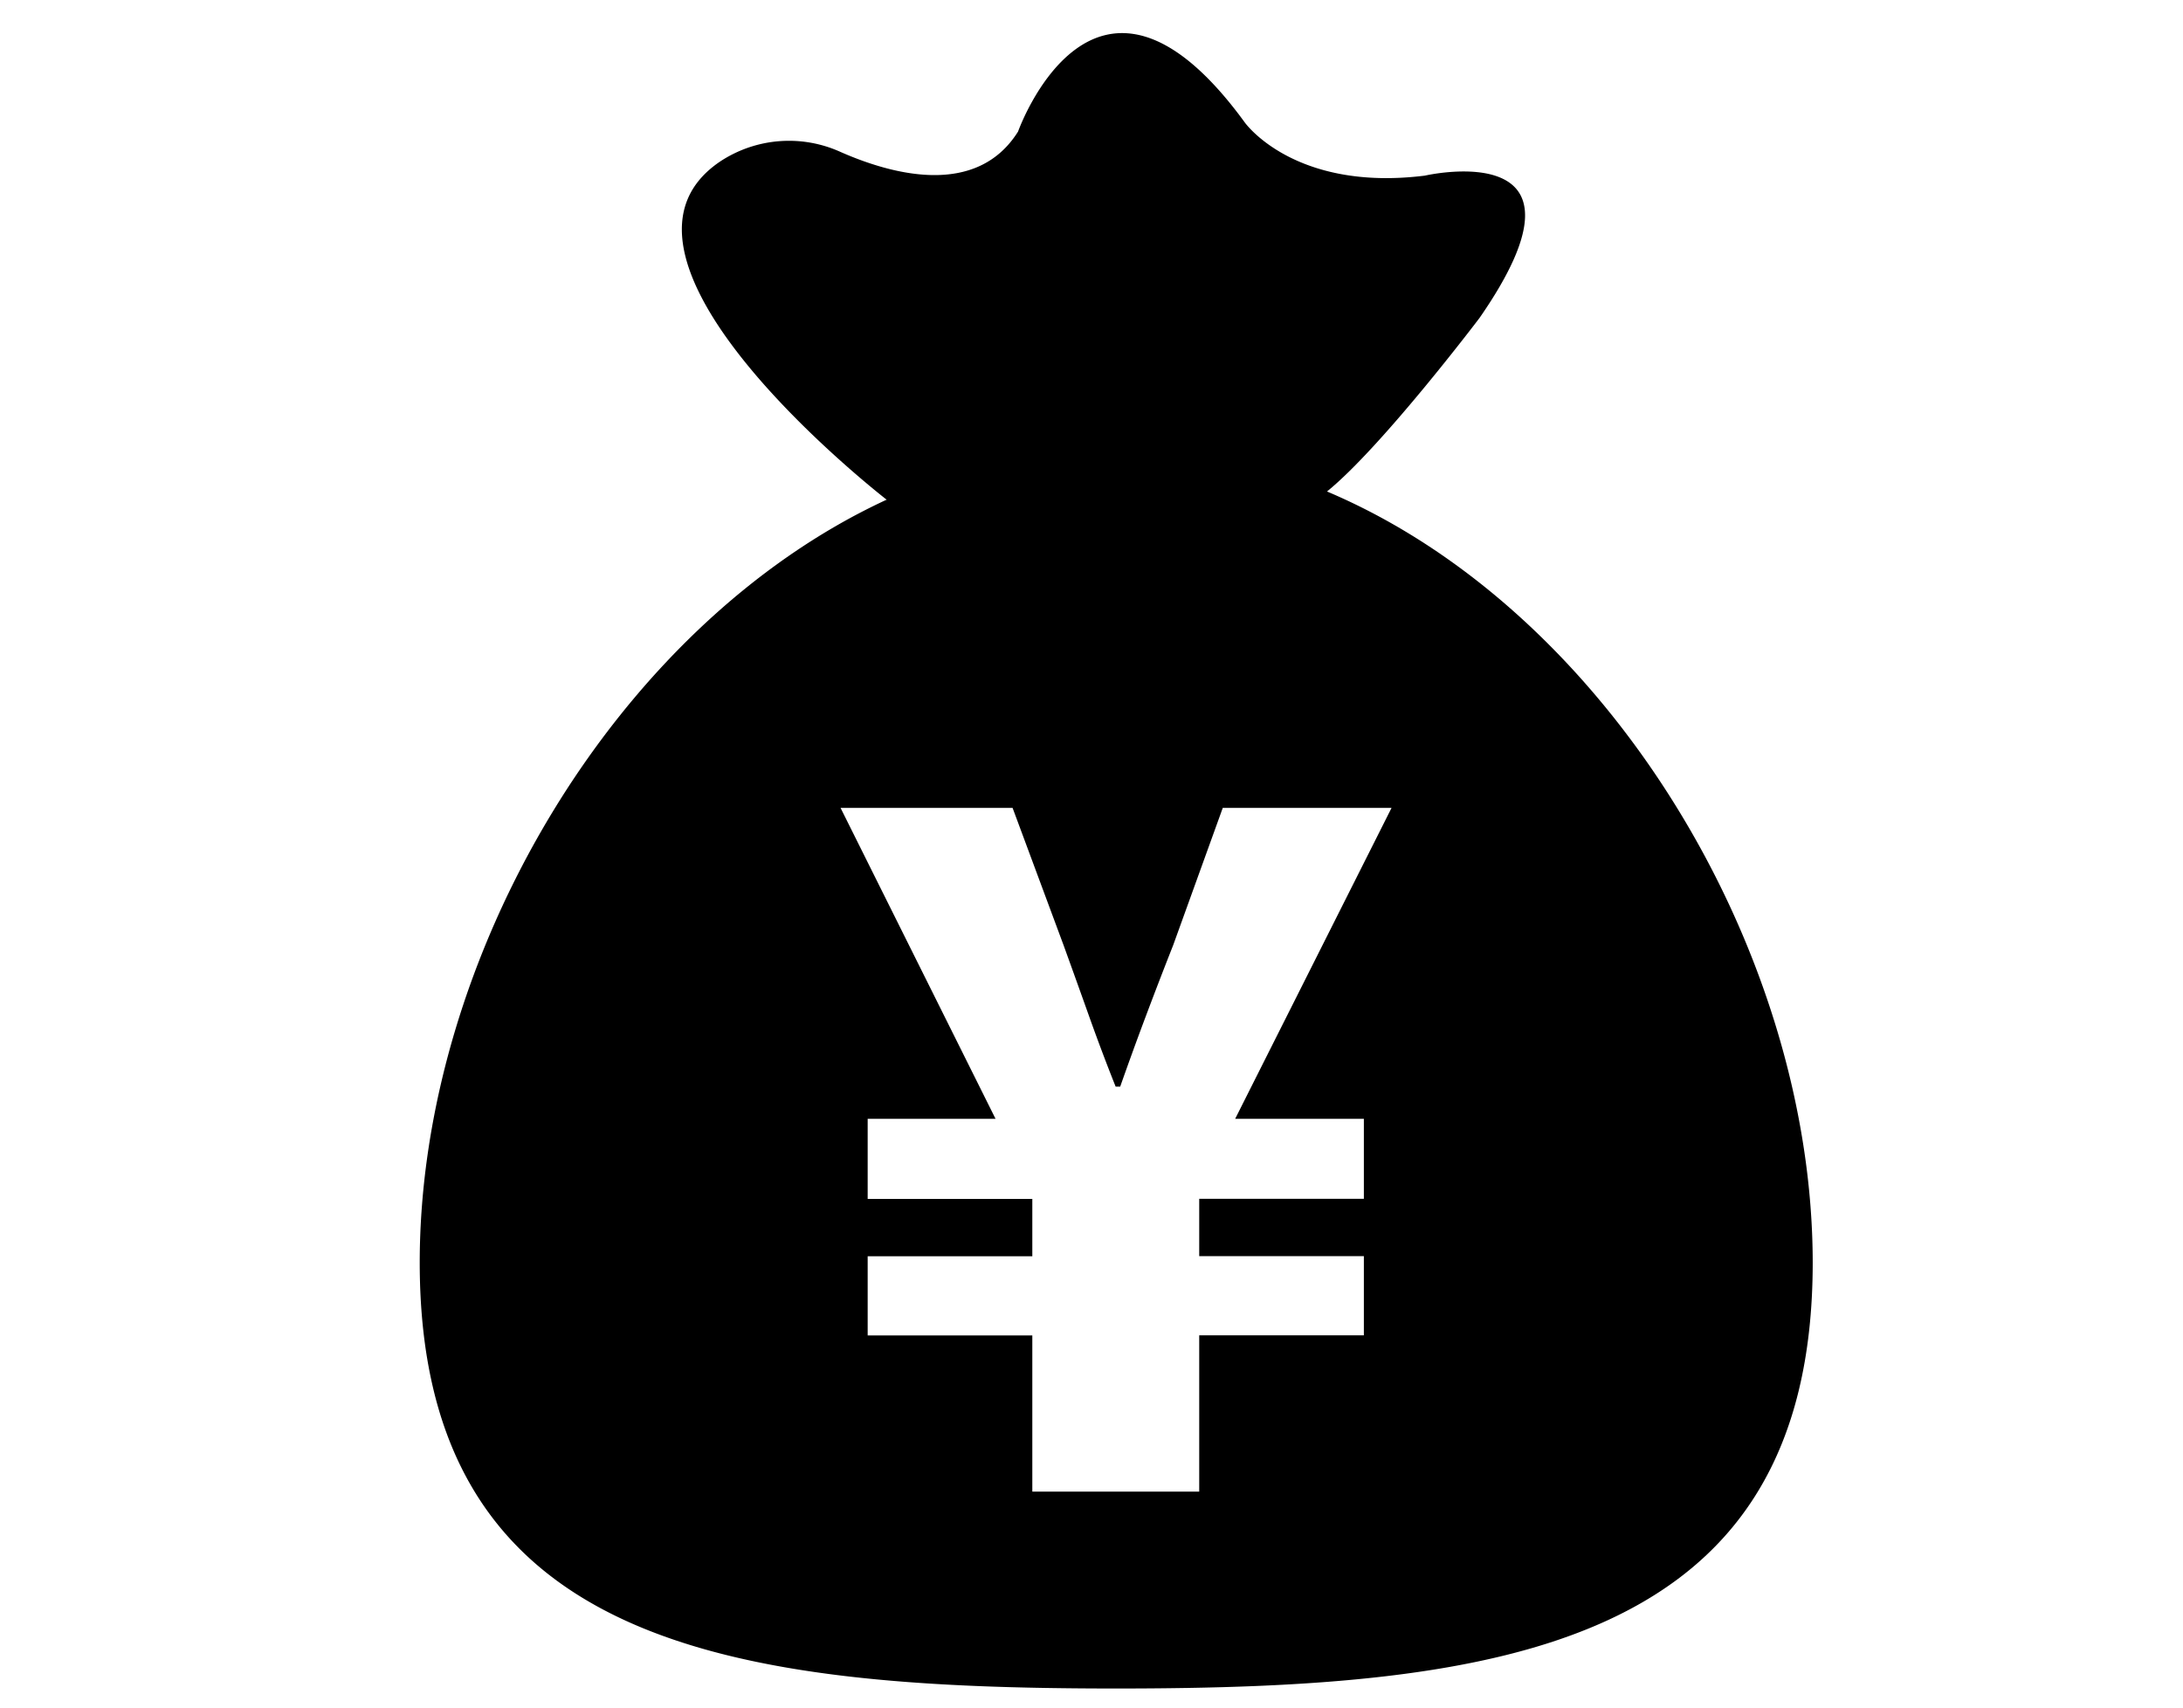 <svg id="图层_1" data-name="图层 1" xmlns="http://www.w3.org/2000/svg" viewBox="0 0 533 417"><title>后台图标3</title><path d="M324,120h0c13.42-10.88,37.24-42.37,37.24-42.37,31.27-45.05-13.33-34.75-13.33-34.75-32,4-44-13-44-13-36.67-50.32-55.34,2.24-55.34,2.24-10.22,16.3-31.13,10.38-43.41,4.95a30.48,30.48,0,0,0-29.48,2.46c-34.91,23.9,40.8,82.47,40.8,82.47h0c-66.4,30.72-114,112-114,186.26,0,93.92,76.14,104,170.06,104s170.05-10.09,170.05-104C442.54,232.33,392.71,149.08,324,120ZM333,273.16V292.7h-40.2v14H333v19.32h-40.2v38.17H252.05V326.05h-40.2V306.73h40.2v-14h-40.2V273.16h31.22l-37.84-75.91h42l12.47,33.58q3.13,8.64,6.23,17.34t6.46,17.13h1.12q3-8.54,6.29-17.29t6.62-17.18l12.13-33.58h41.21l-38.18,75.91Z"/></svg>
